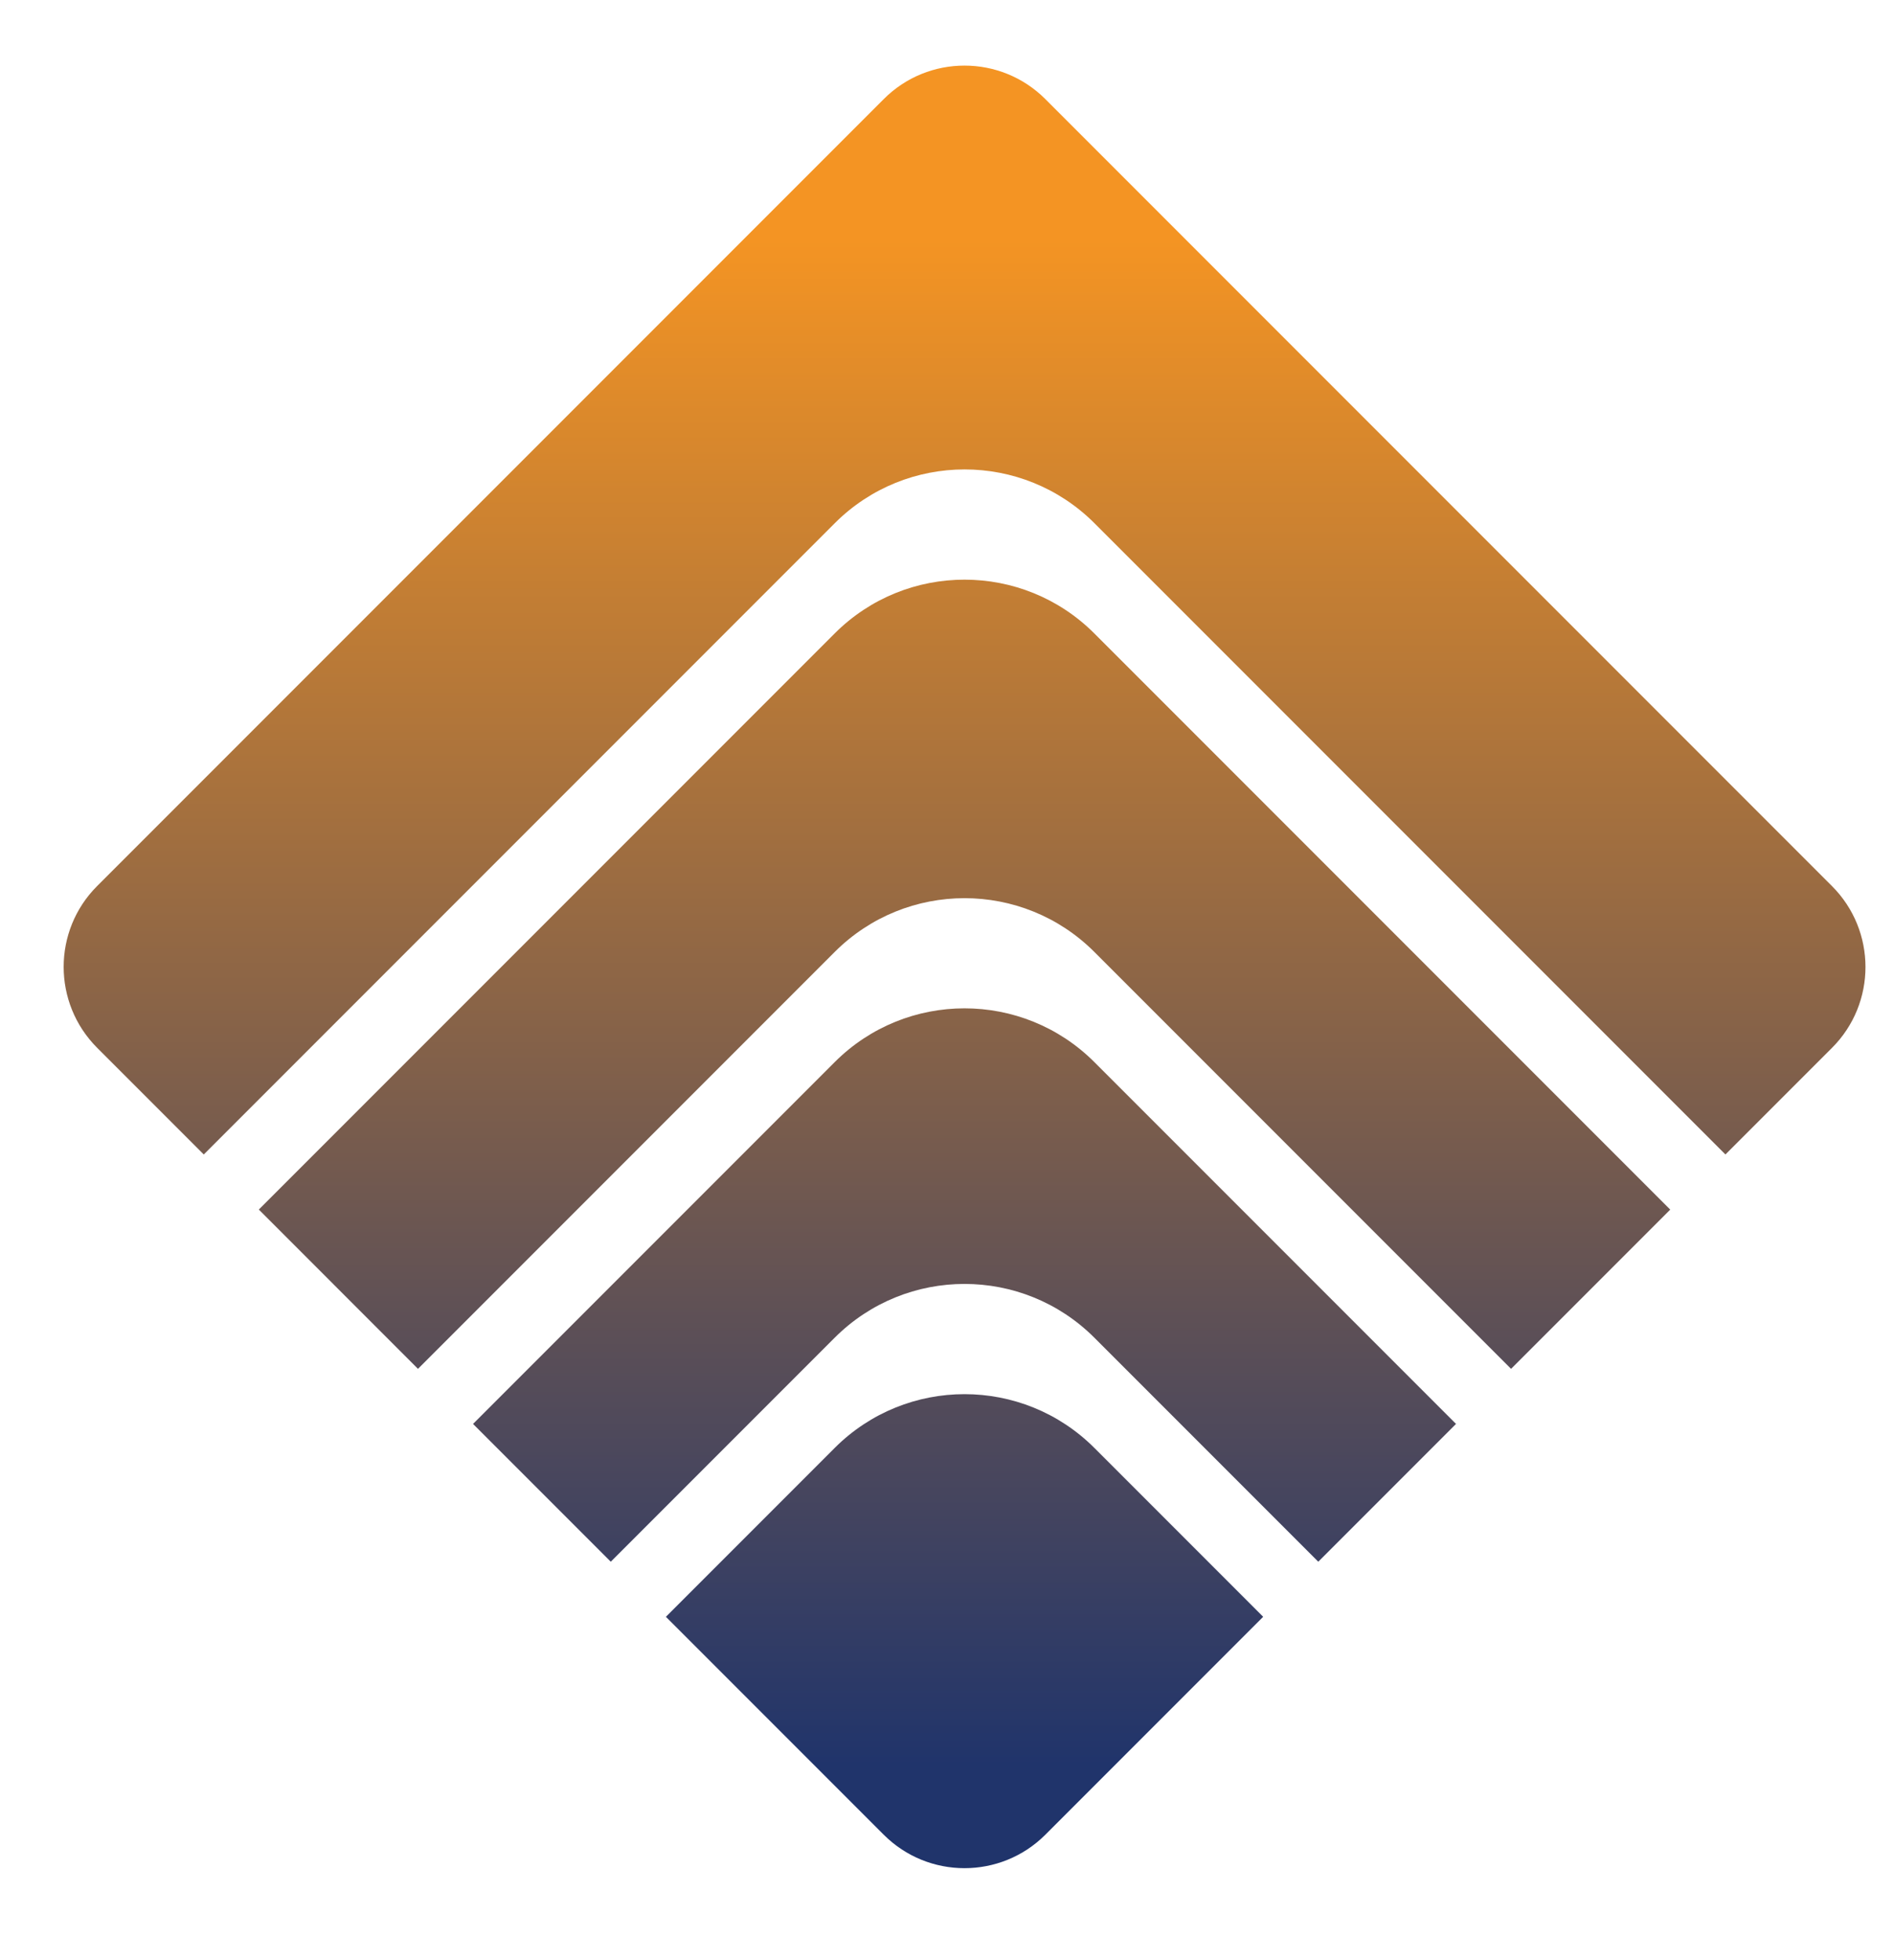 <?xml version="1.0" encoding="utf-8"?>
<!-- Generator: Adobe Illustrator 27.3.0, SVG Export Plug-In . SVG Version: 6.00 Build 0)  -->
<svg version="1.1" id="Ebene_1" xmlns="http://www.w3.org/2000/svg" xmlns:xlink="http://www.w3.org/1999/xlink" x="0px" y="0px"
	 viewBox="95 160 290 300" style="enable-background:new 0 0 841.89 595.28;" xml:space="preserve">
<style type="text/css">
	.st0{fill:#20346B;}
	.st1{fill:#F49423;}
	.st2{fill:url(#SVGID_1_);}
</style>

<linearGradient id="SVGID_1_" gradientUnits="userSpaceOnUse" x1="242.685" y1="437.984" x2="242.685" y2="176.528">
	<stop  offset="0.03" style="stop-color:#20346B"/>
	<stop  offset="0.923" style="stop-color:#F49423"/>
</linearGradient>
<path class="st2" d="M222.8,381.61l-25.84,25.84l33.35,33.35c6.83,6.83,17.91,6.83,24.75,0l33.35-33.35l-25.84-25.84
	C251.59,370.63,233.78,370.63,222.8,381.61 M222.8,322.56l-55.37,55.37l21.09,21.09l34.28-34.28c10.98-10.98,28.79-10.98,39.77,0
	l34.28,34.28l21.09-21.09l-55.37-55.37C251.59,311.58,233.78,311.58,222.8,322.56 M222.8,256.95l-88.17,88.17L159,369.5l63.8-63.8
	c10.98-10.98,28.79-10.98,39.77,0l63.8,63.8l24.37-24.37l-88.17-88.17C251.59,245.97,233.78,245.97,222.8,256.95 M375.5,295.61
	L255.06,175.17c-3.42-3.42-7.9-5.13-12.38-5.13s-8.96,1.71-12.37,5.13L109.87,295.61c-6.83,6.83-6.83,17.91,0,24.75l16.33,16.33
	l96.61-96.61c10.98-10.98,28.79-10.98,39.77,0l96.61,96.61l16.33-16.33C382.34,313.53,382.34,302.45,375.5,295.61"/>
</svg>
